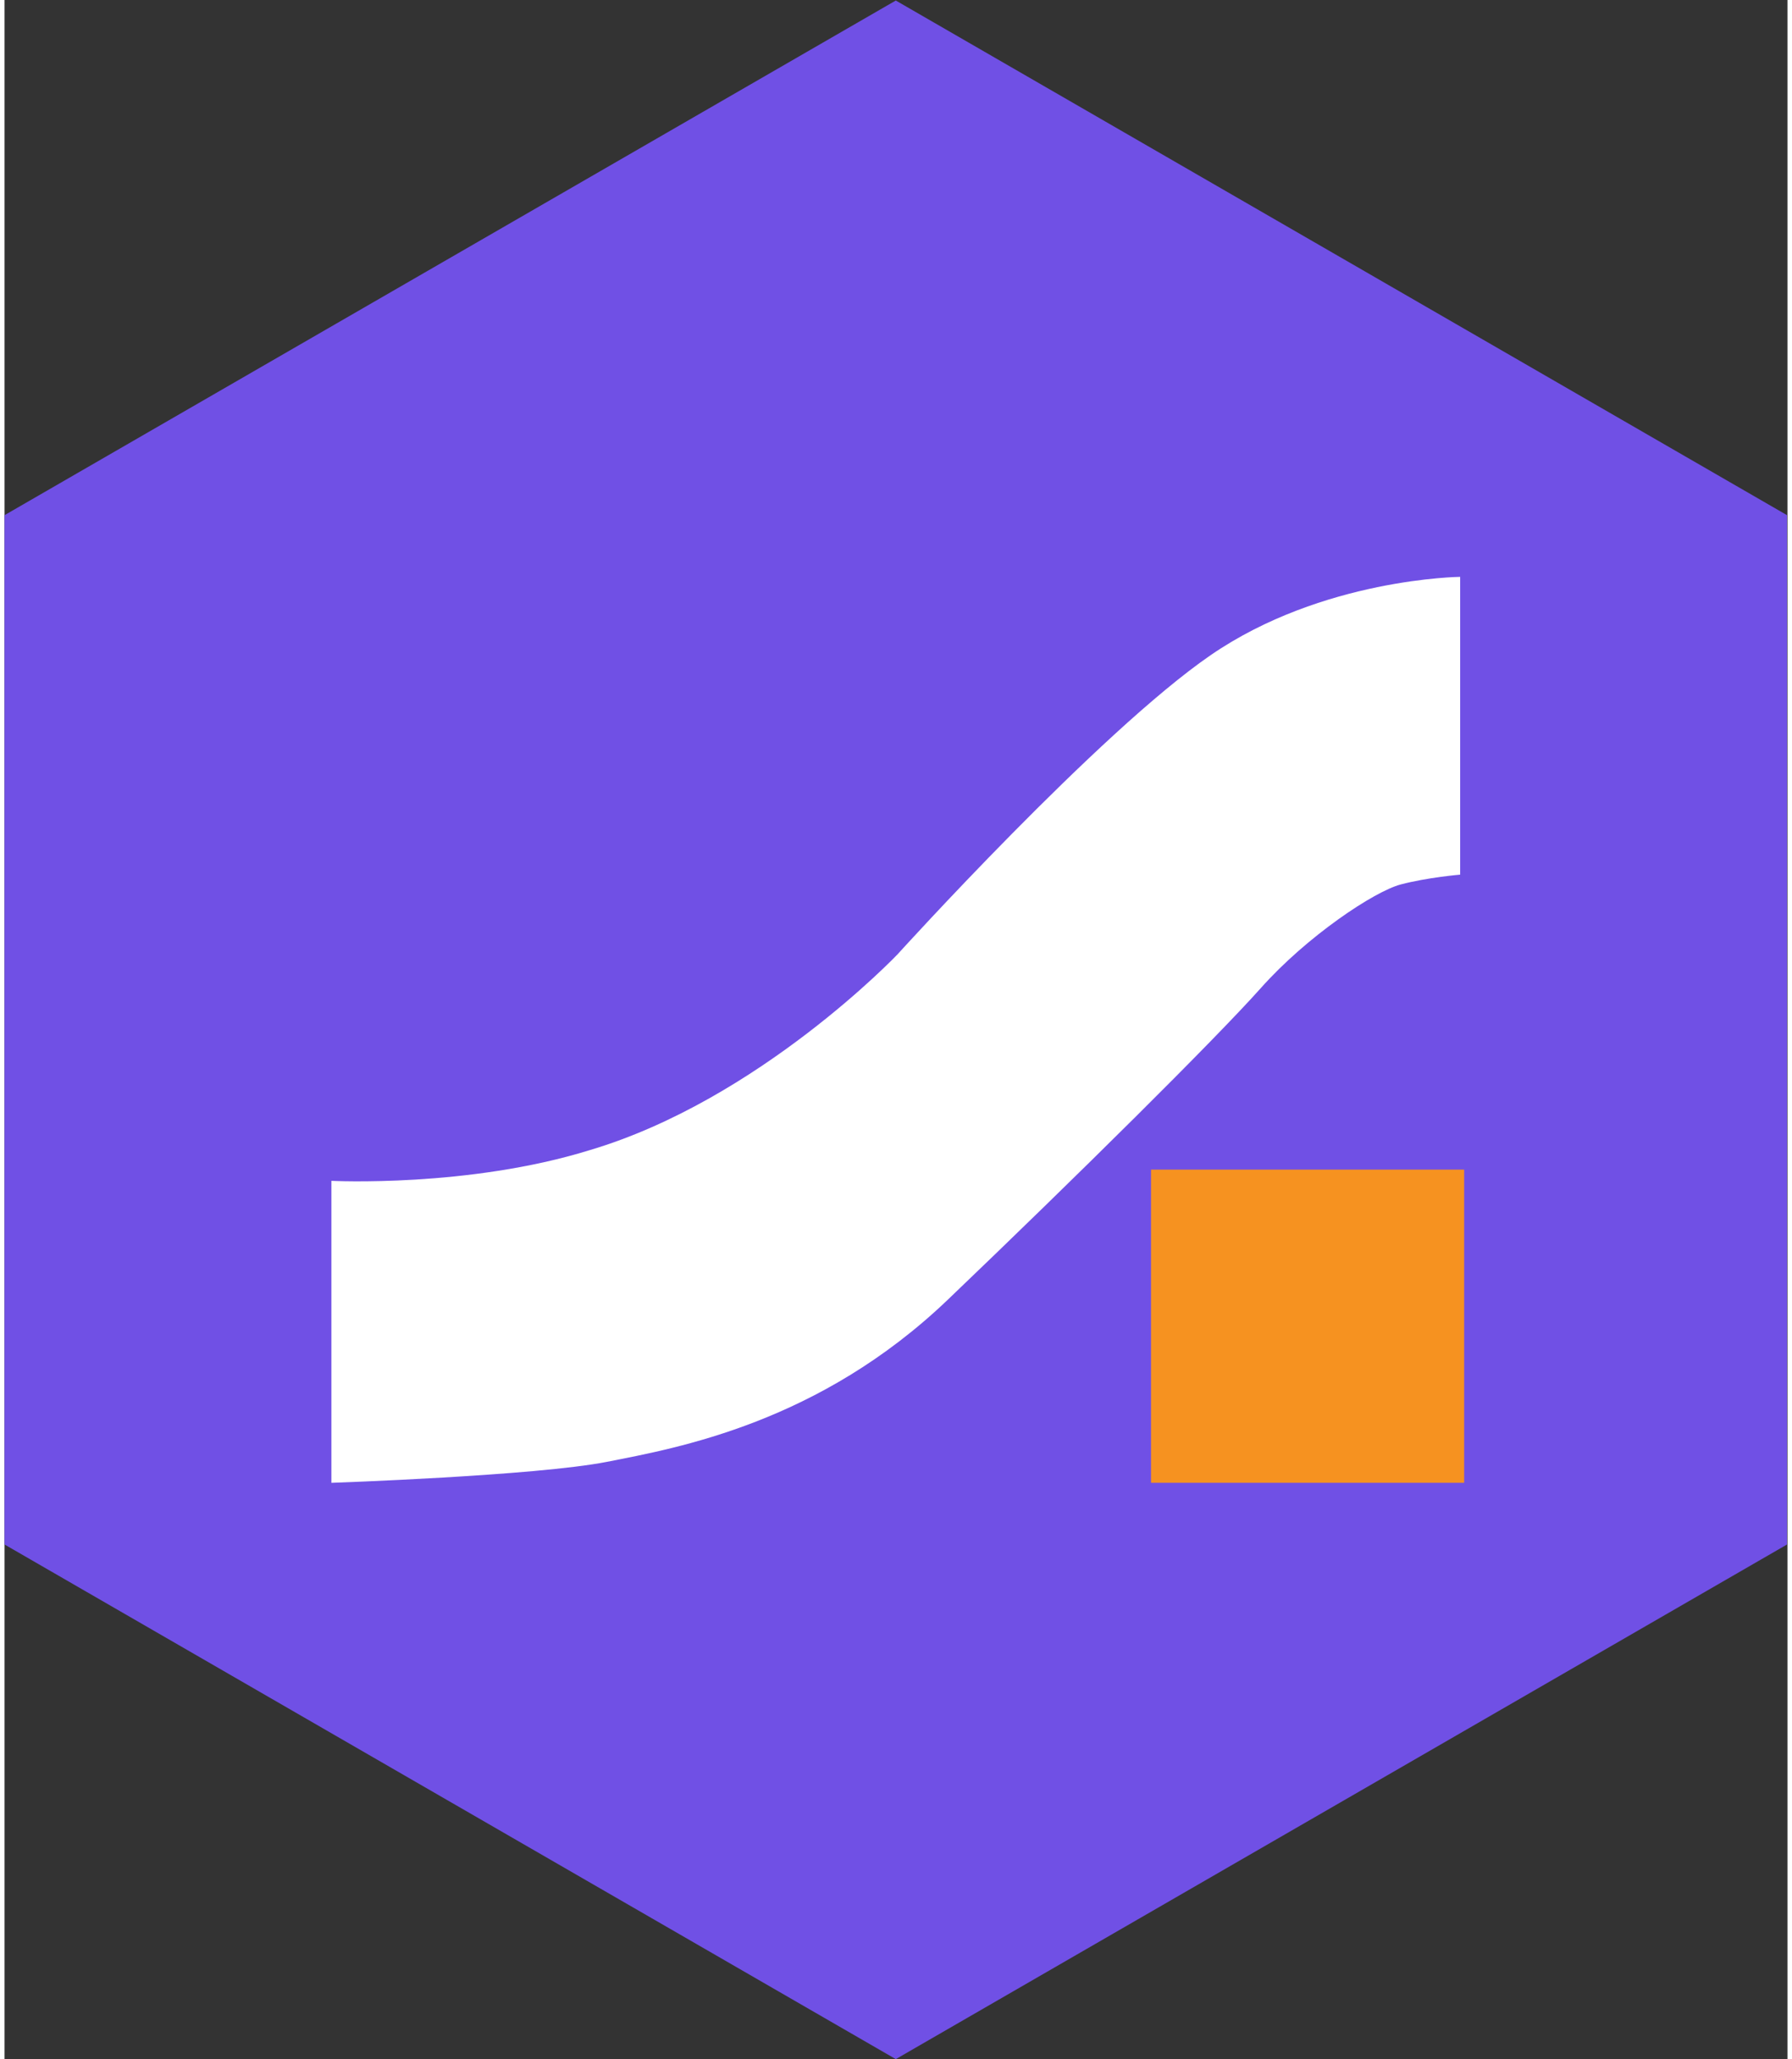 <?xml version="1.0" encoding="UTF-8" standalone="no"?>
<svg
   xmlns:dc="http://purl.org/dc/elements/1.1/"
   xmlns:cc="http://creativecommons.org/ns#"
   xmlns:rdf="http://www.w3.org/1999/02/22-rdf-syntax-ns#"
   xmlns:svg="http://www.w3.org/2000/svg"
   xmlns="http://www.w3.org/2000/svg"
   viewBox="0 0 98.694 113.963"
   height="86.963"
   width="75.694"
   xml:space="preserve"
   id="svg2"
   version="1.1"><rect x="0" y="0" width="98.694" height="113.963" fill="#333333" stroke="none"/><defs
     id="defs6"><clipPath
       id="clipPath22"
       clipPathUnits="userSpaceOnUse"><path
         id="path20"
         d="M 0,85.472 H 74.021 V 0 H 0 Z" /></clipPath></defs><g
     transform="matrix(1.333,0,0,-1.333,0,113.963)"
     id="g10"><g
       transform="translate(37.011,85.472)"
       id="g12"><path
         id="path14"
         style="fill:#7050e5;fill-opacity:1;fill-rule:nonzero;stroke:none"
         d="M 0,0 -37.011,-21.368 V -64.104 L 0,-85.472 37.01,-64.104 v 42.736 z" /></g><g
       id="g16"><g
         clip-path="url(#clipPath22)"
         id="g18"><g
           transform="translate(60.447,61.543)"
           id="g24"><path
             id="path26"
             style="fill:#ffffff;fill-opacity:1;fill-rule:nonzero;stroke:none"
             d="m 0,0 c 0,0 -5.718,-0.058 -10.361,-3.251 -4.644,-3.192 -13.003,-12.422 -13.003,-12.422 0,0 -5.746,-6.037 -12.771,-8.126 -5.05,-1.568 -10.738,-1.278 -10.738,-1.278 v -12.538 c 0,0 8.475,0.29 11.435,0.87 2.961,0.581 8.823,1.626 14.164,6.735 5.34,5.107 11.087,10.796 13.003,12.944 1.915,2.148 4.701,4.005 5.804,4.295 1.103,0.291 2.467,0.407 2.467,0.407 z" /></g><path
           id="path28"
           style="fill:#f69220;fill-opacity:1;fill-rule:nonzero;stroke:none"
           d="M 60.613,23.929 H 47.61 v 13.003 h 13.003 z" /></g></g></g></svg>
